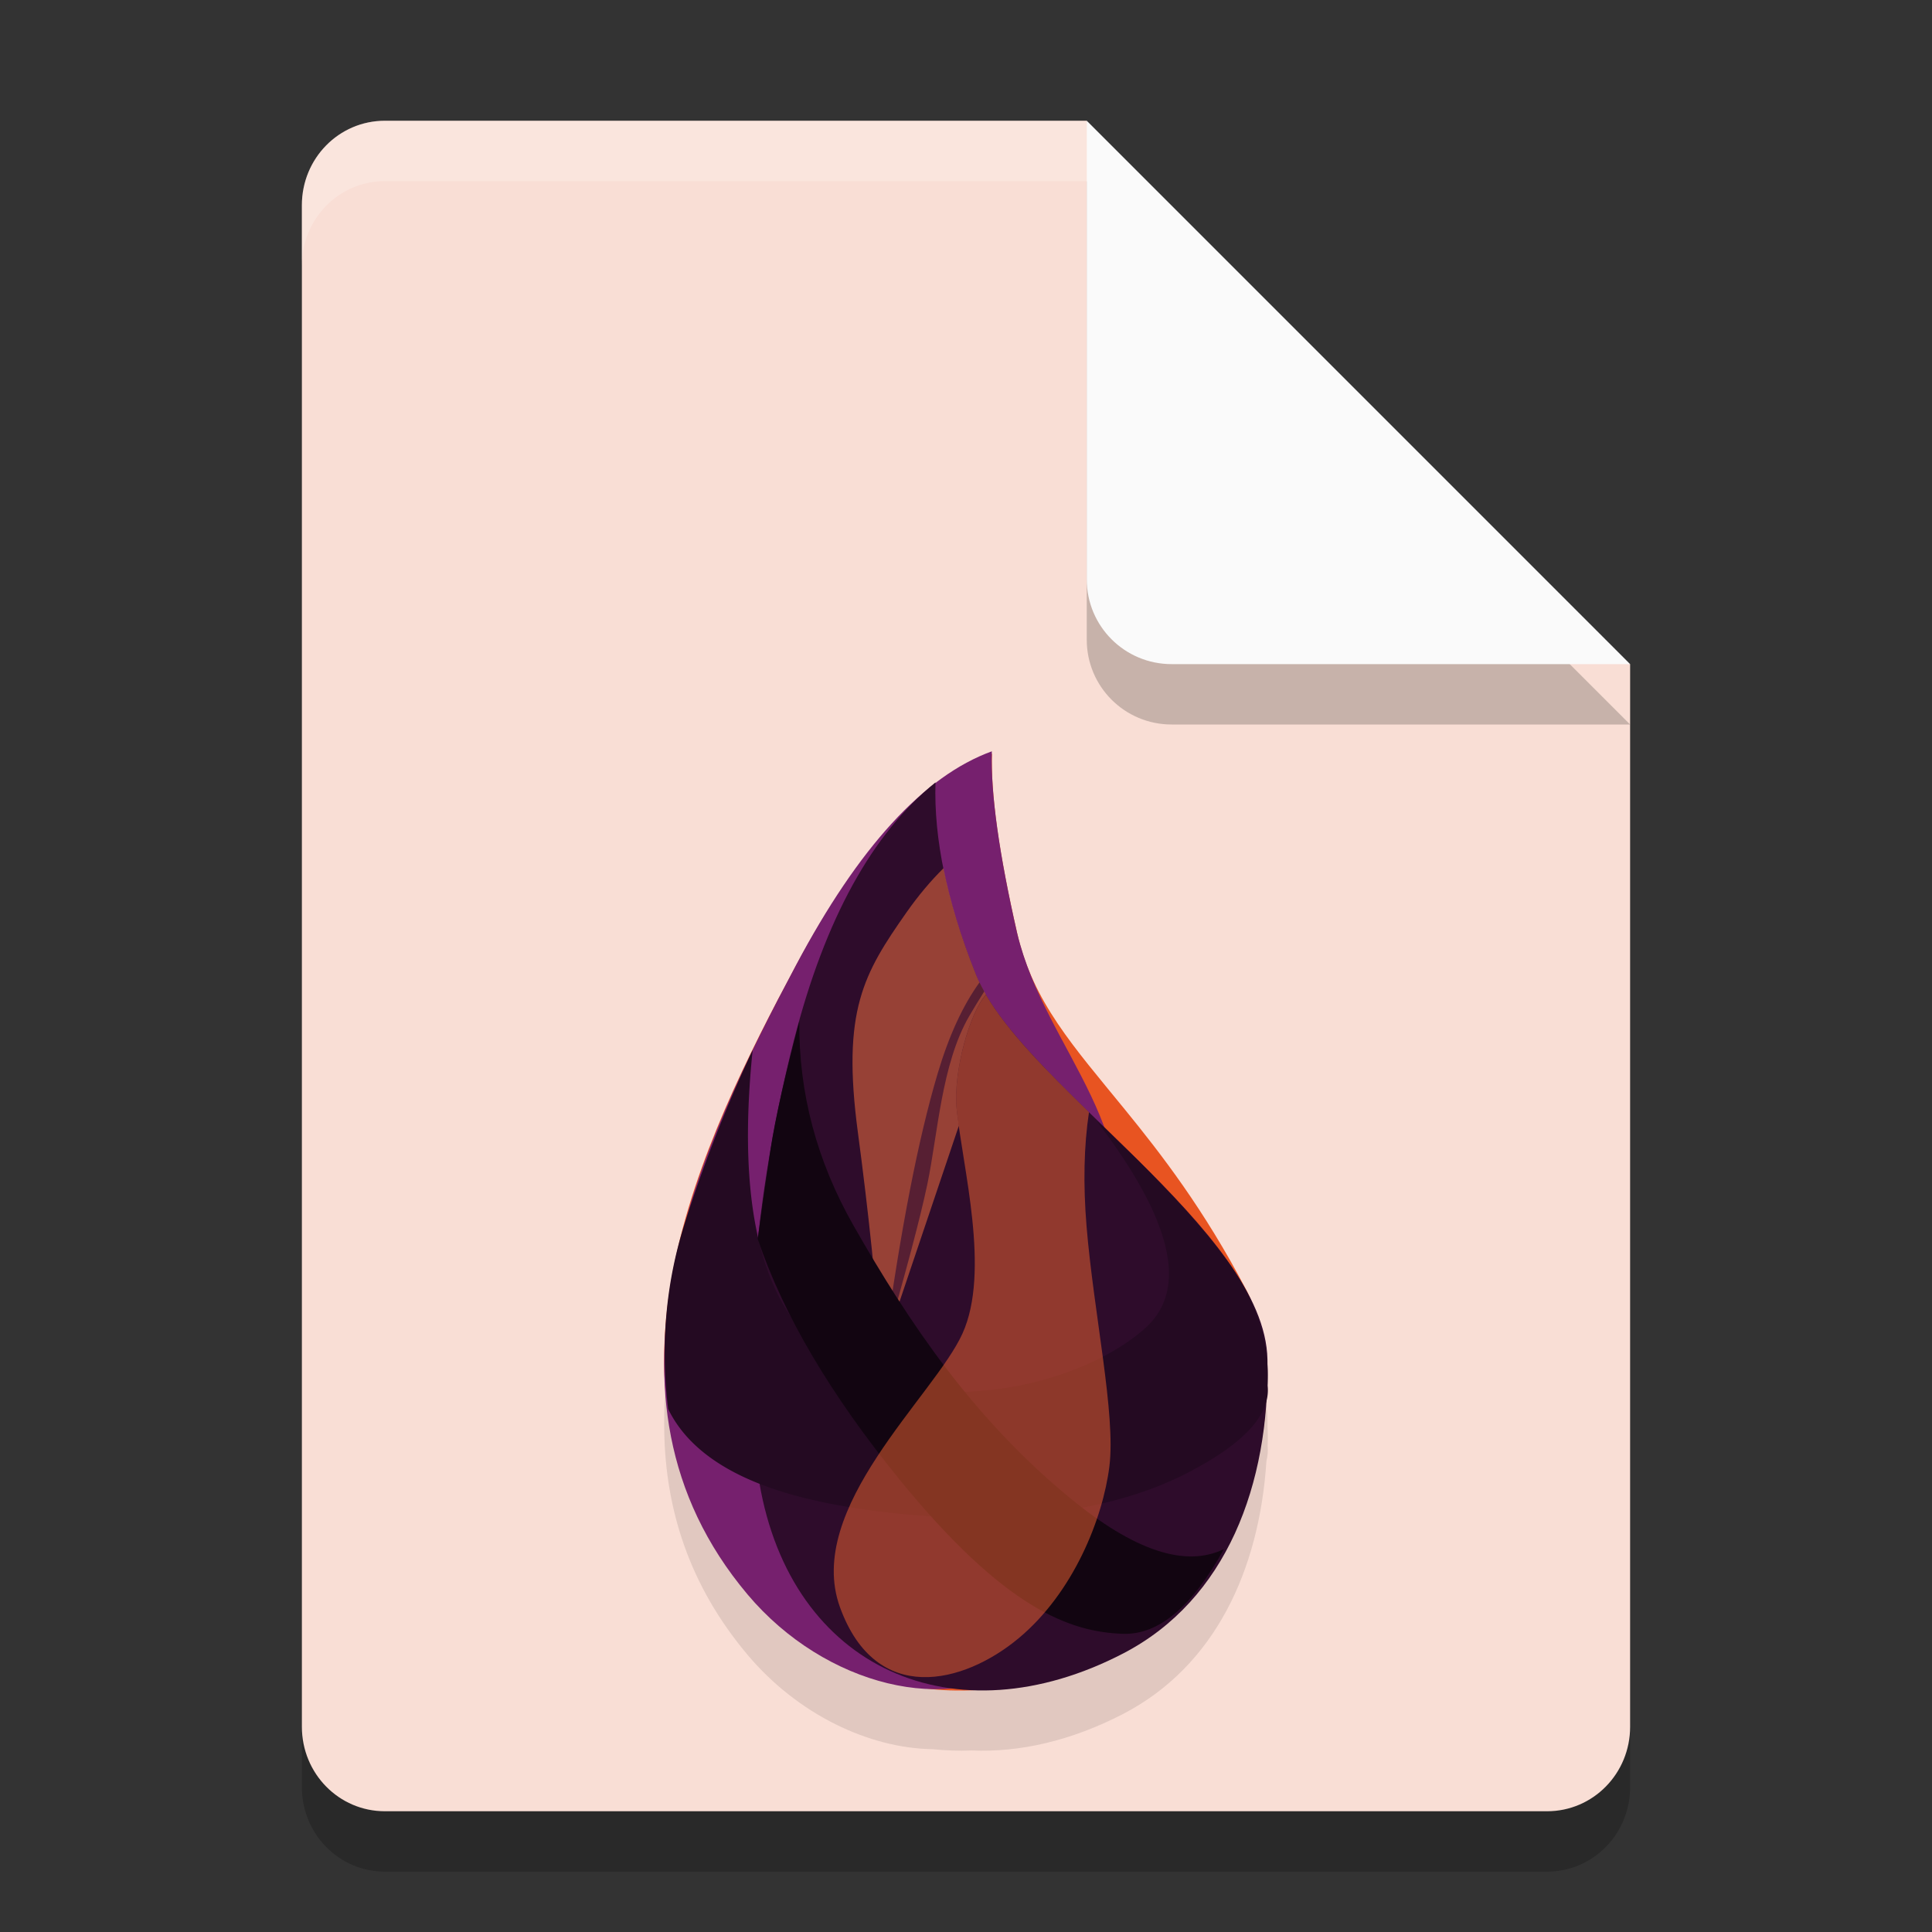 <svg xmlns="http://www.w3.org/2000/svg" width="32" height="32" version="1.1">
 <rect width="100%" height="100%" fill="#333333" stroke="none"/>
 <path style="opacity:0.2" d="M 6.375,3 C 5.613,3 5,3.624 5,4.4 V 29.6 C 5,30.375 5.613,31 6.375,31 h 19.25 C 26.386,31 27,30.375 27,29.6 V 12 L 20,10 18,3 Z"/>
 <path style="fill:#f9ded5" d="M 6.375,2 C 5.613,2 5,2.624 5,3.4 V 28.6 C 5,29.375 5.613,30 6.375,30 h 19.25 C 26.386,30 27,29.375 27,28.6 V 11 L 20,9 18,2 Z"/>
 <path style="opacity:0.1" d="m 16.428,13.447 c -0.314,0.114 -0.625,0.289 -0.932,0.523 10e-5,-0.003 -1.06e-4,-0.007 0,-0.01 -0.066,0.053 -0.13,0.109 -0.193,0.166 -0.726,0.617 -1.432,1.571 -2.119,2.865 -0.063,0.12 -0.129,0.244 -0.193,0.367 -0.034,0.065 -0.069,0.128 -0.104,0.193 -2.71e-4,5.23e-4 2.7e-4,0.001 0,0.002 -0.637,1.215 -1.293,2.602 -1.639,4.031 -0.114,0.426 -0.185,0.86 -0.217,1.303 -0.016,0.182 -0.027,0.363 -0.029,0.545 -0.001,0.092 -0.003,0.184 0,0.275 0.022,1.28 0.405,2.544 1.379,3.701 0.838,0.996 2.019,1.547 3.062,1.564 0.212,0.021 0.429,0.031 0.654,0.021 0.786,0.035 1.643,-0.158 2.506,-0.605 1.524,-0.791 2.256,-2.387 2.373,-4.188 0.021,-0.084 0.028,-0.168 0.02,-0.252 0.005,-0.106 0.004,-0.212 -0.002,-0.316 -1.86e-4,-0.038 6.96e-4,-0.075 0,-0.113 -0.006,-0.356 -0.125,-0.722 -0.32,-1.09 -0.011,-0.023 -0.022,-0.046 -0.033,-0.068 -0.699,-1.332 -1.402,-2.241 -2.016,-2.994 -0.67,-0.822 -1.233,-1.457 -1.566,-2.254 -0.037,-0.096 -0.075,-0.19 -0.107,-0.289 -0.039,-0.12 -0.073,-0.243 -0.104,-0.369 -0.095,-0.416 -0.172,-0.797 -0.234,-1.15 -0.021,-0.119 -0.041,-0.236 -0.059,-0.348 -0.052,-0.333 -0.091,-0.636 -0.111,-0.906 -5.87e-4,-0.008 -0.001,-0.015 -0.002,-0.023 -0.001,-0.017 -8.81e-4,-0.032 -0.002,-0.049 -0.006,-0.088 -0.01,-0.175 -0.012,-0.256 -4.8e-5,-0.002 4.7e-5,-0.004 0,-0.006 -0.002,-0.08 -3.06e-4,-0.159 0.002,-0.232 -5.6e-4,2e-4 -0.001,-2e-4 -0.002,0 2.73e-4,-0.013 -3.77e-4,-0.027 0,-0.039 z"/>
 <path style="opacity:0.2" d="M 27,12 18,3 v 7.594 C 18,11.373 18.628,12 19.406,12 Z"/>
 <path style="fill:#fafafa" d="M 27,11 18,2 V 9.594 C 18,10.373 18.628,11 19.406,11 Z"/>
 <path style="opacity:0.2;fill:#ffffff" d="M 6.375,2 C 5.613,2 5,2.625 5,3.4 v 1 C 5,3.625 5.613,3 6.375,3 H 18 V 2 Z"/>
 <path style="fill:#e85421" d="m 16.429,12.484 c -1.12,0.401 -2.202,1.57 -3.244,3.508 -1.564,2.907 -3.584,7.037 -0.802,10.308 1.287,1.513 3.411,2.406 6.199,0.992 2.24,-1.136 2.863,-4.397 2.059,-5.929 -0.699,-1.332 -1.402,-2.241 -2.016,-2.994 -0.842,-1.033 -1.515,-1.772 -1.776,-2.906 -0.3,-1.307 -0.44,-2.299 -0.419,-2.978 z"/>
 <path style="fill:#76206e" d="m 16.428,12.444 c -1.126,0.409 -2.208,1.591 -3.245,3.545 -1.556,2.932 -3.584,7.113 -0.802,10.419 1.287,1.529 3.385,2.023 4.548,1.116 0.759,-0.591 1.275,-1.155 1.572,-2.342 0.331,-1.322 0.077,-3.103 -0.097,-3.92 0.7,-2.572 -1.072,-3.795 -1.557,-5.807 -0.301,-1.321 -0.44,-2.324 -0.419,-3.01 z"/>
 <path style="fill:#2e0c2b" d="m 15.495,12.959 c -1.049,0.845 -1.829,2.263 -2.34,4.252 -0.766,2.985 -0.849,5.738 -0.579,7.339 0.524,3.104 3.24,4.282 6.026,2.837 1.715,-0.889 2.429,-2.798 2.391,-4.869 -0.039,-2.145 -4.105,-4.576 -4.825,-6.366 -0.48,-1.193 -0.704,-2.258 -0.673,-3.194 z"/>
 <path style="opacity:0.559;fill:#eb6b3f" d="m 15.627,14.381 c -0.208,0.205 -0.412,0.446 -0.611,0.729 -0.713,1.017 -1.076,1.628 -0.807,3.644 0.179,1.345 0.308,2.581 0.385,3.71 l 1.287,-3.816 c -0.014,-0.097 -0.027,-0.196 -0.036,-0.282 -0.061,-0.609 0.218,-1.601 0.486,-1.892 -0.065,-0.11 -0.12,-0.218 -0.163,-0.324 -0.252,-0.626 -0.43,-1.216 -0.542,-1.771 z"/>
 <path style="fill:#240a22" d="m 18.155,18.555 c 1.258,1.645 1.532,2.79 0.822,3.435 -1.064,0.968 -3.667,1.599 -5.286,0.428 -1.08,-0.78 -1.488,-2.454 -1.225,-5.022 a 22.621,23.061 0 0 0 -1.13,2.883 c -0.308,0.973 -0.398,1.992 -0.27,3.056 0.386,0.796 1.324,1.327 2.815,1.595 2.236,0.401 4.352,0.203 5.772,-0.527 0.947,-0.486 1.395,-0.971 1.343,-1.453 0.034,-0.712 -0.181,-1.389 -0.646,-2.033 -0.465,-0.644 -1.197,-1.431 -2.195,-2.362 z"/>
 <path style="fill:#360f32;fill-opacity:0.658" d="m 16.223,16.273 c -0.274,0.379 -0.505,0.879 -0.691,1.503 -0.321,1.076 -0.614,2.58 -0.88,4.513 0.355,-1.229 0.591,-2.12 0.707,-2.672 0.174,-0.827 0.233,-1.996 0.696,-2.79 0.085,-0.145 0.167,-0.28 0.247,-0.405 -0.028,-0.05 -0.054,-0.1 -0.078,-0.149 z"/>
 <path style="fill:#120511" d="m 13.239,16.913 c -0.011,1.188 0.289,2.317 0.899,3.388 0.915,1.606 1.982,3.192 3.58,4.507 1.065,0.877 1.916,1.16 2.553,0.85 -0.523,0.954 -1.08,1.422 -1.669,1.403 -0.884,-0.028 -1.962,-0.423 -3.689,-2.538 -1.151,-1.411 -1.939,-2.745 -2.363,-4.003 0.067,-0.499 0.139,-0.996 0.214,-1.491 0.075,-0.495 0.234,-1.2 0.476,-2.115 z"/>
 <path style="opacity:0.532;fill:#e96031" d="m 16.33,16.477 c -0.268,0.292 -0.546,1.283 -0.485,1.891 0.098,0.968 0.563,2.691 0.096,3.721 -0.467,1.031 -2.624,2.892 -2.028,4.533 0.596,1.64 2.046,1.271 2.956,0.515 0.91,-0.756 1.398,-1.985 1.506,-2.849 0.108,-0.864 -0.258,-2.527 -0.378,-3.973 -0.058,-0.705 -0.044,-1.335 0.04,-1.893 -0.706,-0.688 -1.357,-1.346 -1.707,-1.945 z"/>
</svg>
